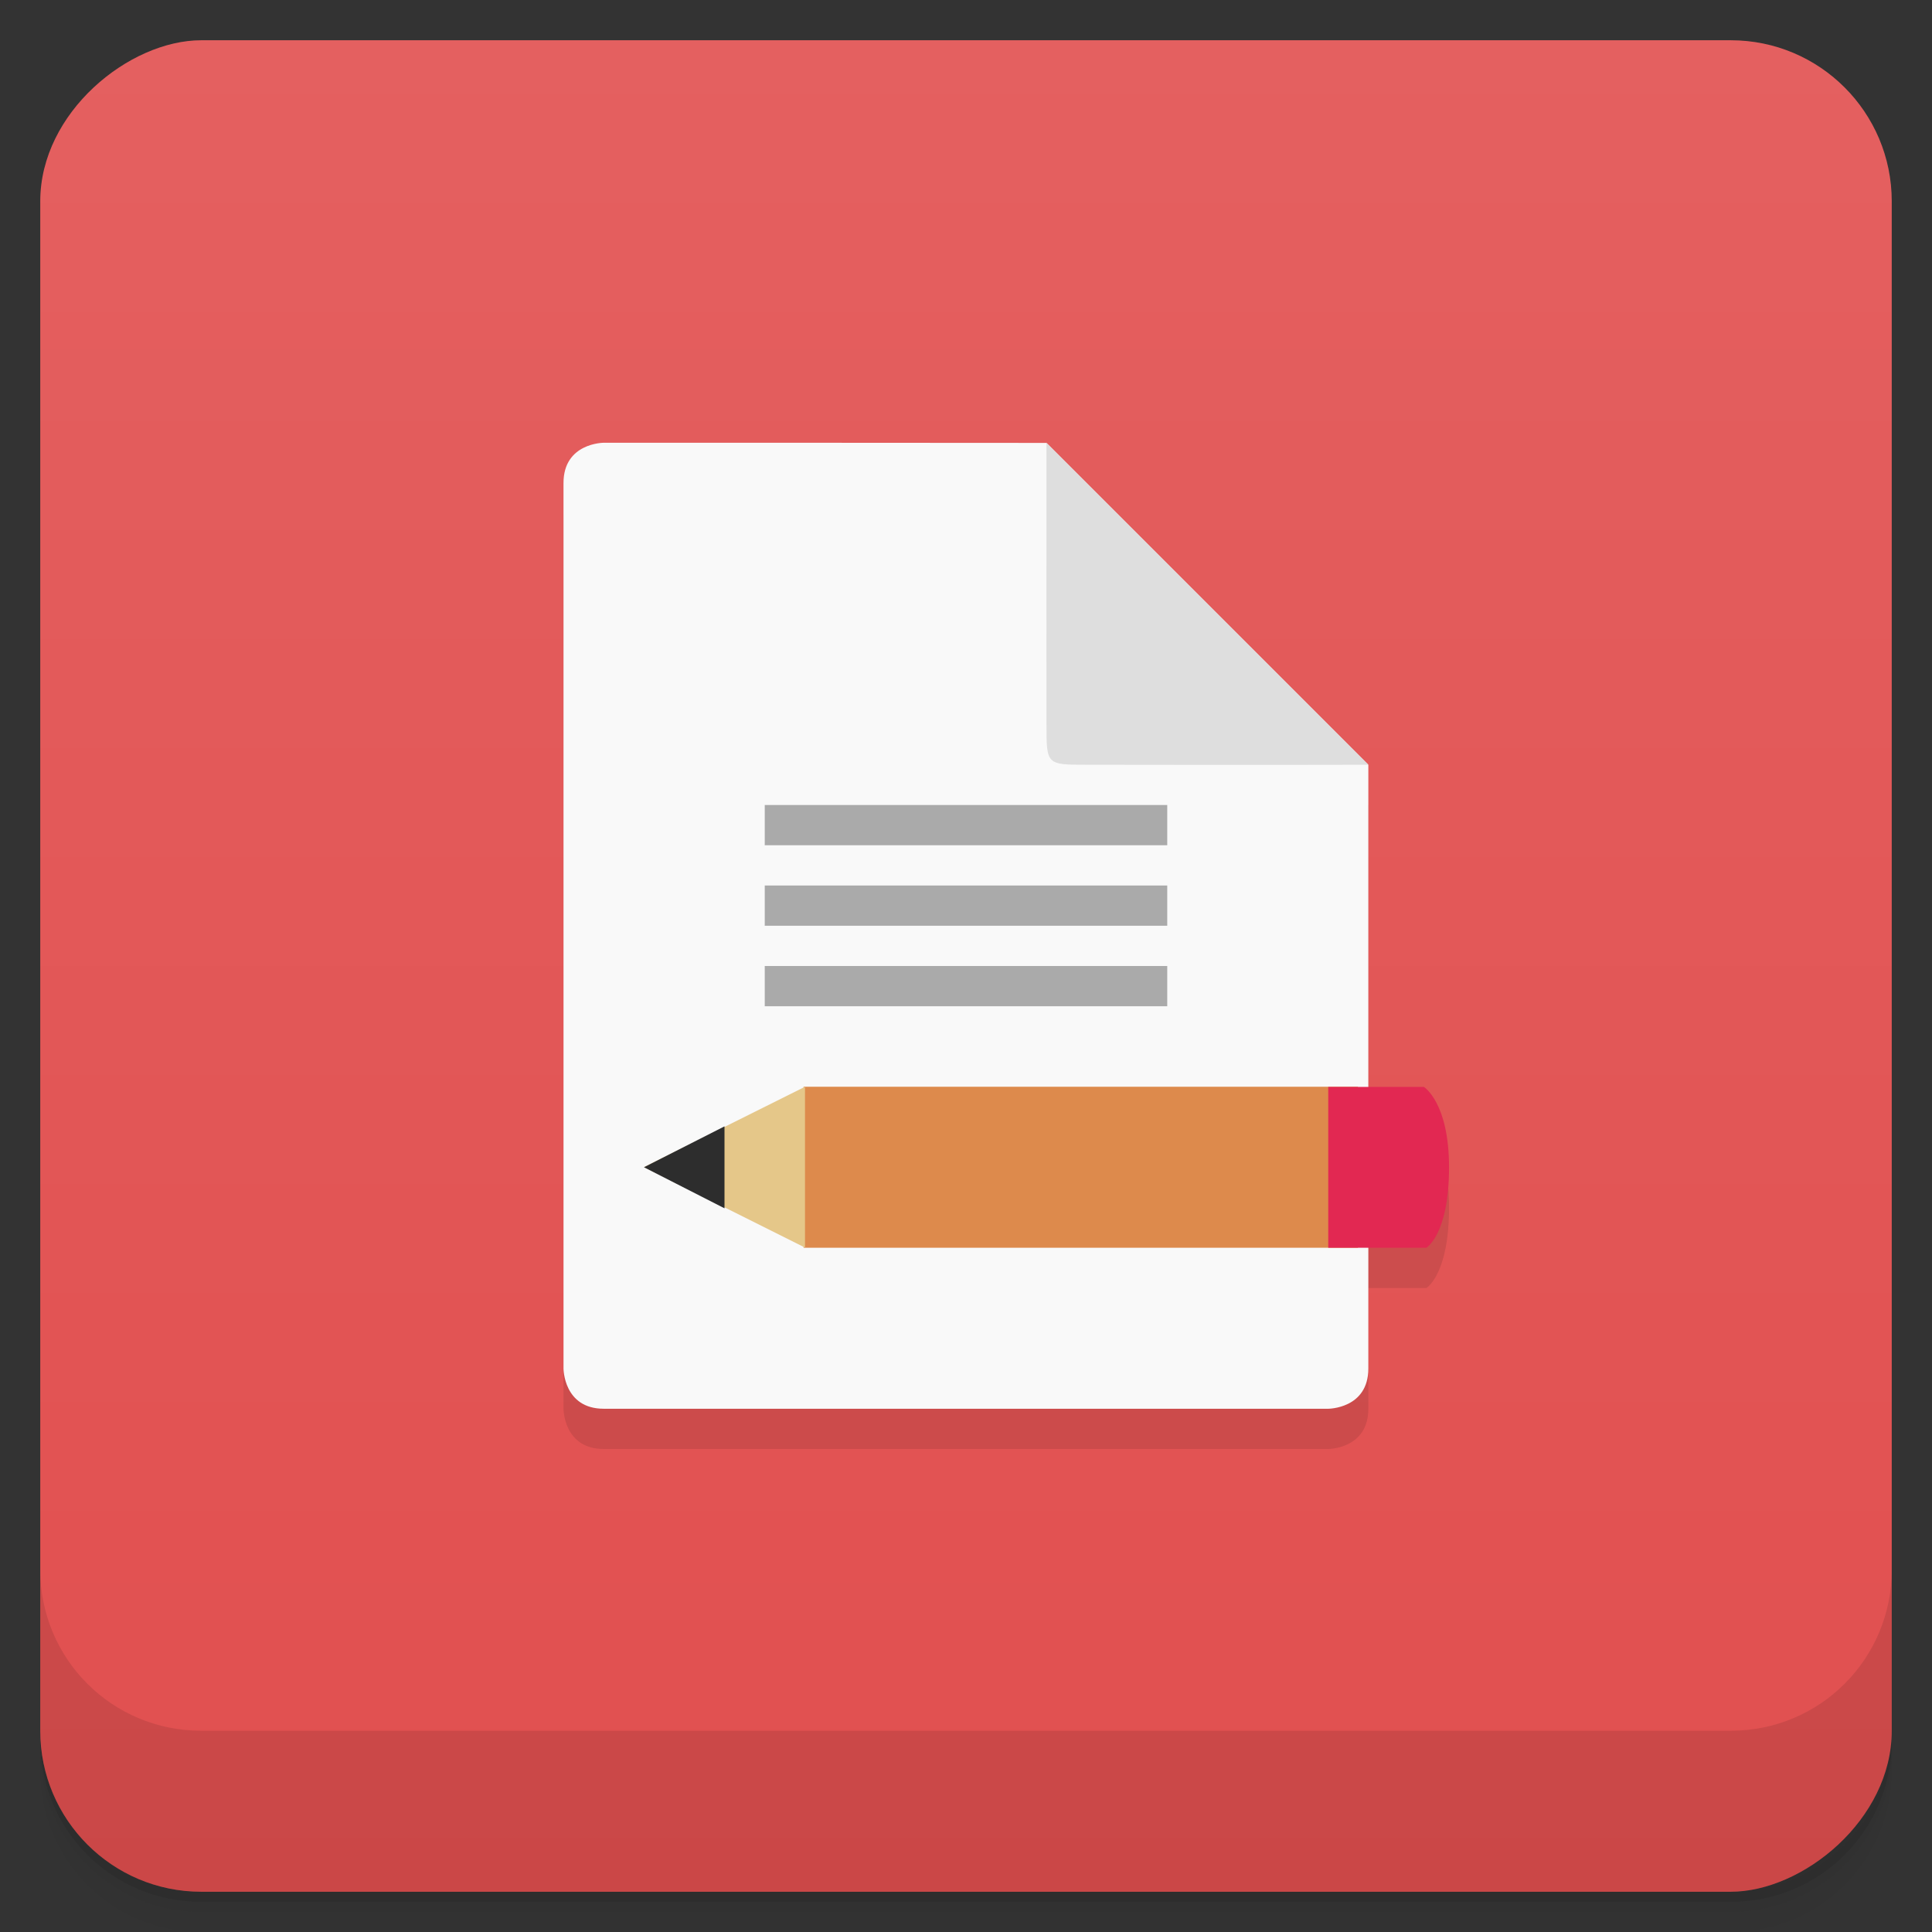 <svg width="48" height="48" version="1.1" viewBox="0 0 48 48" xmlns="http://www.w3.org/2000/svg">
 <rect x="0" y="0" width="48" height="48" fill="#333333" stroke="none"/>
 <defs>
  <linearGradient id="linearGradient4501" x1="-47" x2="-1" y1="2.8779e-15" y2="6.1232e-17" gradientUnits="userSpaceOnUse">
   <stop style="stop-color:#e14f4f" offset="0"/>
   <stop style="stop-color:#e46060" offset="1"/>
  </linearGradient>
 </defs>
 <g transform="translate(0 3.949e-5)">
  <path d="m1 43v0.25c0 2.216 1.784 4 4 4h38c2.216 0 4-1.784 4-4v-0.25c0 2.216-1.784 4-4 4h-38c-2.216 0-4-1.784-4-4zm0 0.5v0.5c0 2.216 1.784 4 4 4h38c2.216 0 4-1.784 4-4v-0.5c0 2.216-1.784 4-4 4h-38c-2.216 0-4-1.784-4-4z" style="opacity:.02"/>
  <path d="m1 43.25v0.25c0 2.216 1.784 4 4 4h38c2.216 0 4-1.784 4-4v-0.25c0 2.216-1.784 4-4 4h-38c-2.216 0-4-1.784-4-4z" style="opacity:.05"/>
  <path d="m1 43v0.25c0 2.216 1.784 4 4 4h38c2.216 0 4-1.784 4-4v-0.25c0 2.216-1.784 4-4 4h-38c-2.216 0-4-1.784-4-4z" style="opacity:.1"/>
 </g>
 <rect transform="rotate(-90)" x="-47" y="1" width="46" height="46" rx="4" style="fill:url(#linearGradient4501)"/>
 <g transform="translate(0 3.949e-5)">
  <g transform="translate(0 -1004.4)">
   <path d="m1 1043.4v4c0 2.216 1.784 4 4 4h38c2.216 0 4-1.784 4-4v-4c0 2.216-1.784 4-4 4h-38c-2.216 0-4-1.784-4-4z" style="opacity:.1"/>
  </g>
 </g>
 <g transform="translate(-1,-1)">
  <g transform="translate(1,1)">
   <g style="opacity:.1">
    <path d="m15 12s-1 0-1 1v22s0 1 1 1h18s0.996 0 0.996-1v-14.996l-8-8c-3.711-4e-3 -8.742-4e-3 -10.996-4e-3m0 4e-3"/>
    <path d="m33 28v4h2.438s0.563-0.328 0.563-2c0-1.609-0.625-1.996-0.625-1.996h-2.371m-4e-3 -4e-3"/>
   </g>
  </g>
 </g>
 <g transform="translate(0,-1)">
  <path d="m15 12s-1 0-1 1v22s0 1 1 1h18s0.996 0 0.996-1v-14.996l-8-8c-3.711-4e-3 -8.742-4e-3 -10.996-4e-3m0 4e-3" style="fill:#f9f9f9"/>
  <path d="m19 21v1h10v-1m-10 0" style="fill:#aaa"/>
  <path d="m19 23v1h10v-1m-10 0" style="fill:#aaa"/>
  <path d="m19 25v1h10v-1m-10 0" style="fill:#aaa"/>
  <path d="m34 20-8-8c-4e-3 4 0 6 0 7s0 1 1 1 4.098 8e-3 7 0" style="fill:#dedede"/>
  <path d="m19.965 28h13.773v4h-13.773m0-4" style="fill:#dd8a4c"/>
  <path d="m33 28v4h2.438s0.563-0.328 0.563-2c0-1.609-0.625-1.996-0.625-1.996h-2.371m-4e-3 -4e-3" style="fill:#e22852"/>
  <path d="m20 28-4 1.996 4 2v-4m0 4e-3" style="fill:#e5c789"/>
  <path d="m18 28.984-2 1.016 2 1.02m0-2.035" style="fill:#2d2d2d"/>
 </g>
</svg>
